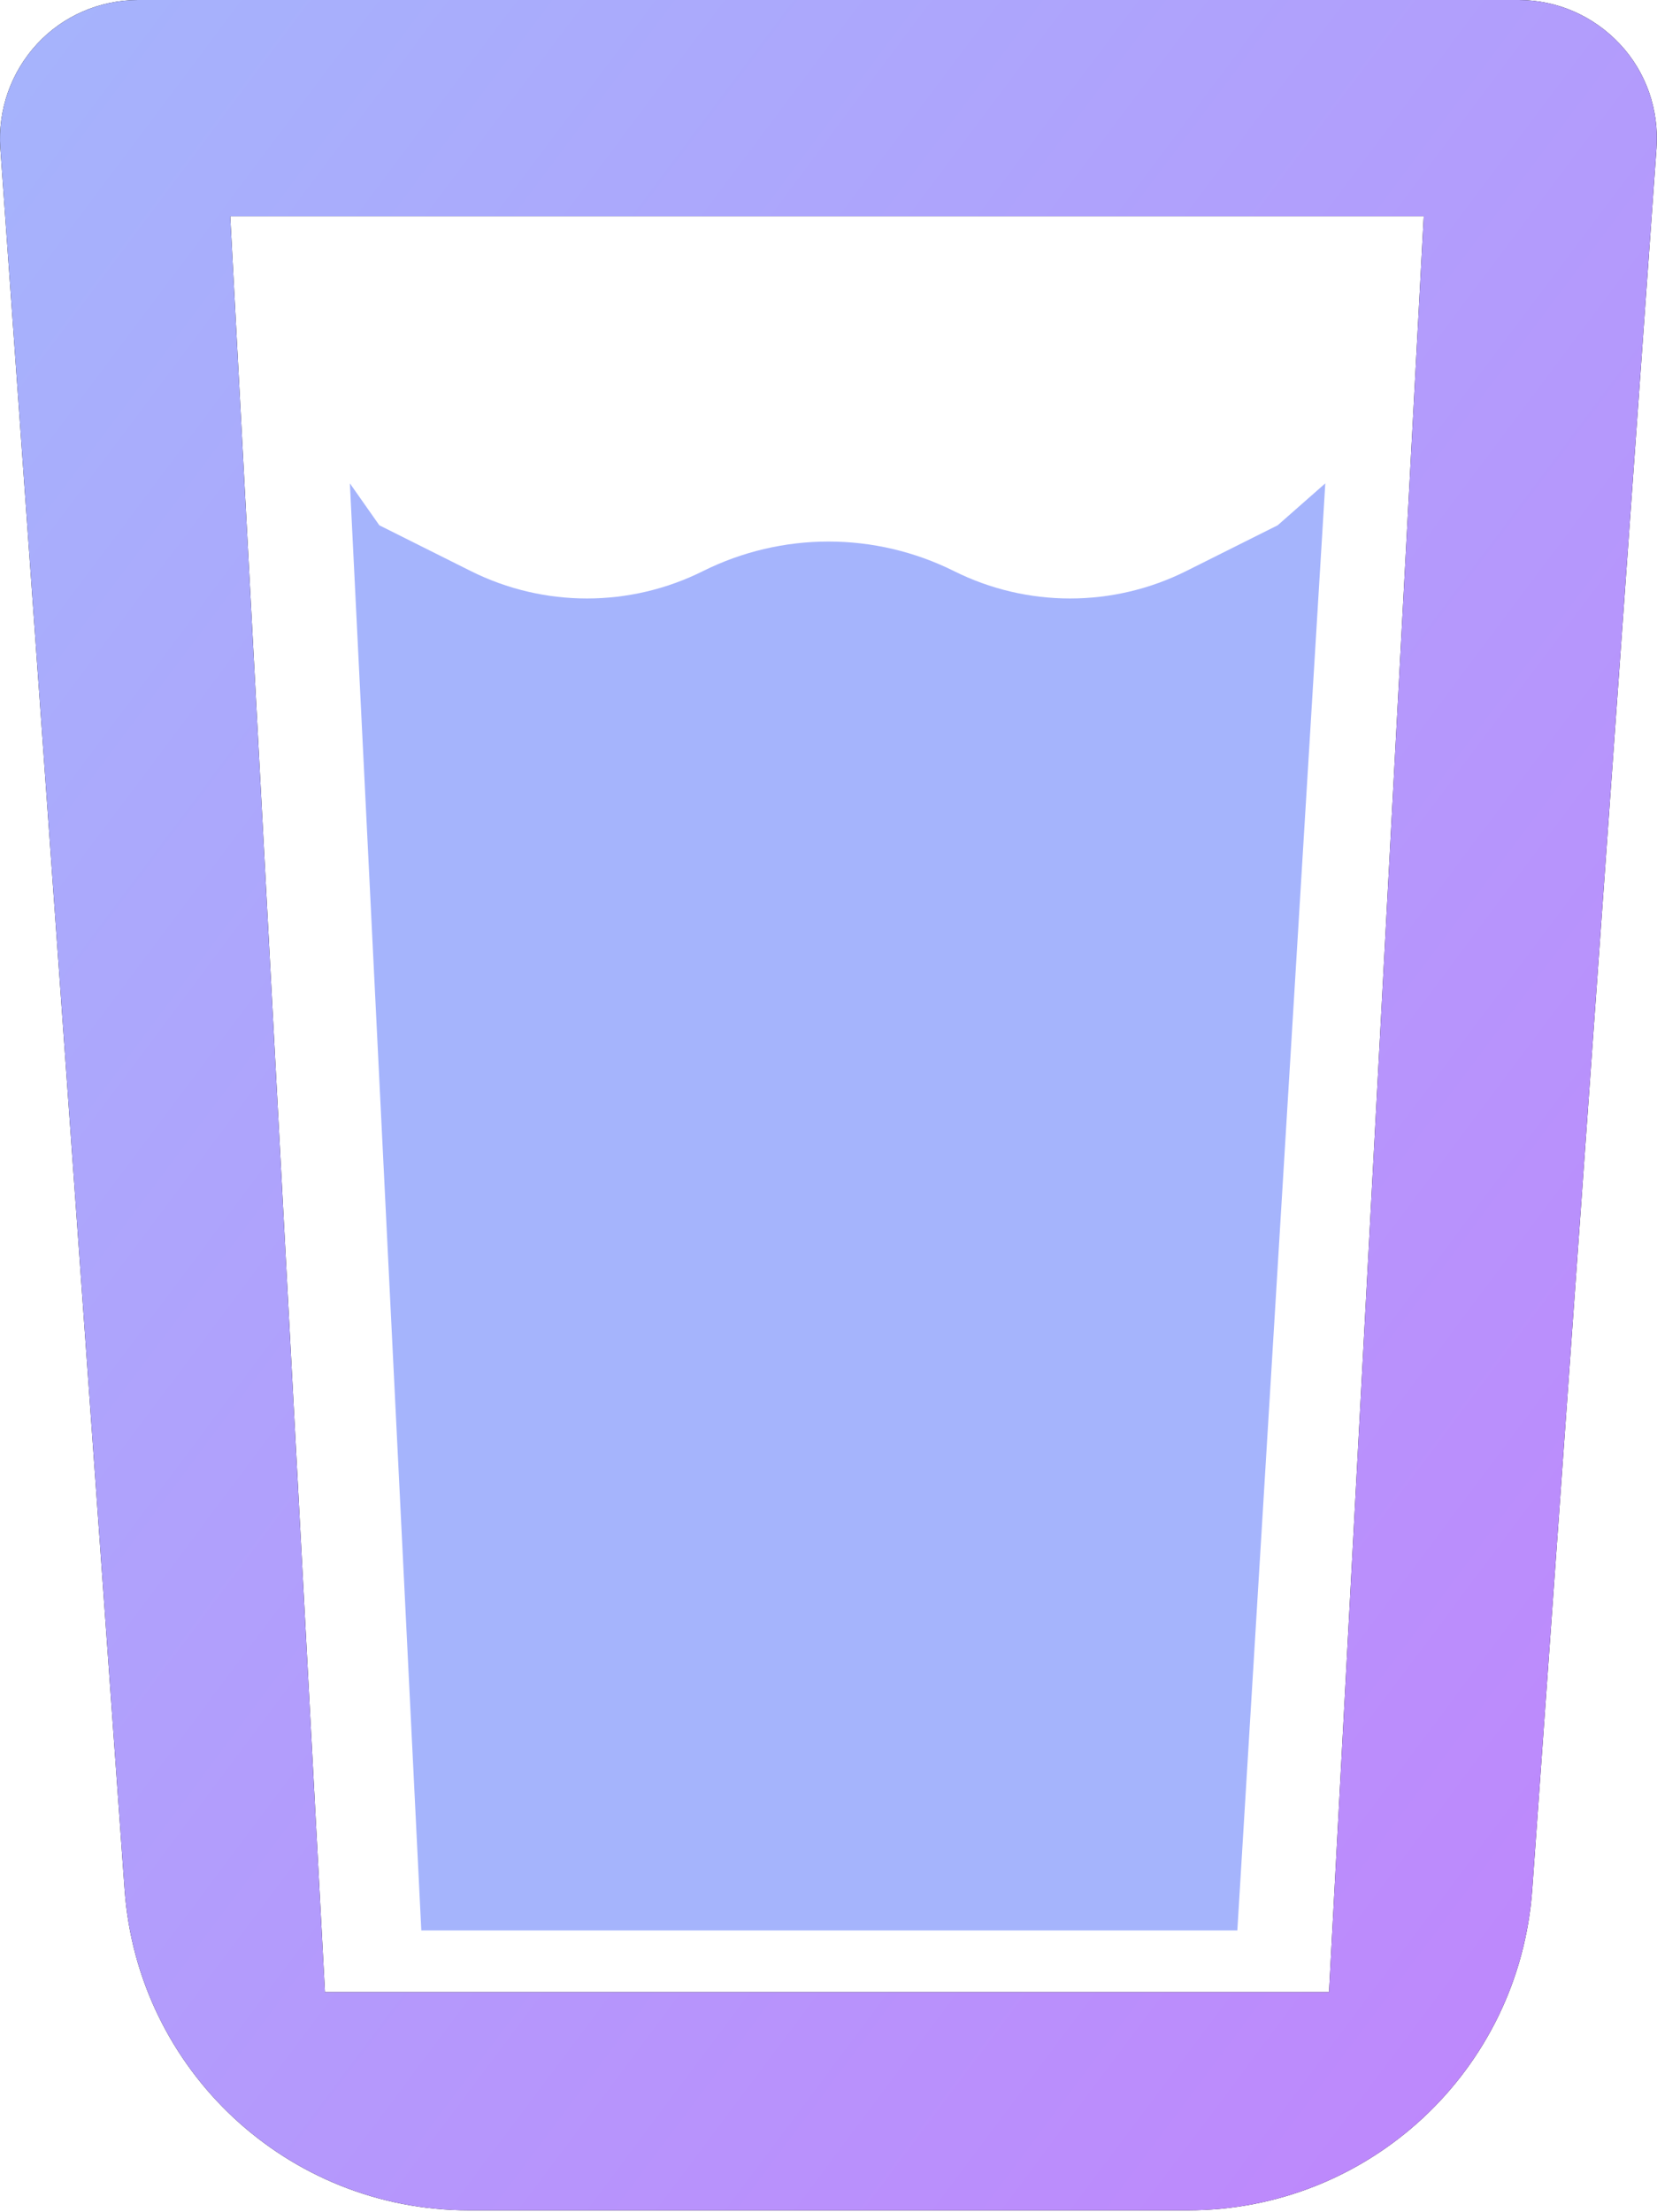 <svg width="547" height="730" viewBox="0 0 547 730" fill="none" xmlns="http://www.w3.org/2000/svg">
<path fill-rule="evenodd" clip-rule="evenodd" d="M155.38 188.42L125.227 173.34L115.5 159.5L139.079 637H408.462L437.5 159.5L421.771 173.34L391.618 188.42C367.446 200.509 339.038 200.509 314.866 188.42C302.013 182.027 287.853 178.699 273.499 178.699C259.144 178.699 244.985 182.027 232.132 188.42C207.96 200.509 179.552 200.509 155.38 188.42Z" fill="#A5B4FC"/>
<path fill-rule="evenodd" clip-rule="evenodd" d="M12.213 14.53C20.76 5.271 32.869 0 45.547 0H501.399C514.077 0 526.043 5.271 534.733 14.53C543.422 23.79 547.696 36.183 546.841 48.862L505.815 623.519C501.541 683.207 451.967 729.362 392.137 729.362H154.809C94.979 729.362 45.405 683.207 41.131 623.519L0.105 48.862C-0.75 36.183 3.666 23.79 12.213 14.53ZM76 71.362L107.27 657.362H438.73L470 71.362H76Z" fill="black"/>
<path fill-rule="evenodd" clip-rule="evenodd" d="M12.213 14.53C20.76 5.271 32.869 0 45.547 0H501.399C514.077 0 526.043 5.271 534.733 14.53C543.422 23.79 547.696 36.183 546.841 48.862L505.815 623.519C501.541 683.207 451.967 729.362 392.137 729.362H154.809C94.979 729.362 45.405 683.207 41.131 623.519L0.105 48.862C-0.75 36.183 3.666 23.79 12.213 14.53ZM76 71.362L107.27 657.362H438.73L470 71.362H76Z" fill="url(#paint0_linear_19_15)"/>
<defs>
<linearGradient id="paint0_linear_19_15" x1="546.949" y1="729.362" x2="-153.213" y2="204.311" gradientUnits="userSpaceOnUse">
<stop stop-color="#C084FC"/>
<stop offset="1" stop-color="#A5B4FC"/>
</linearGradient>
</defs>
</svg>
